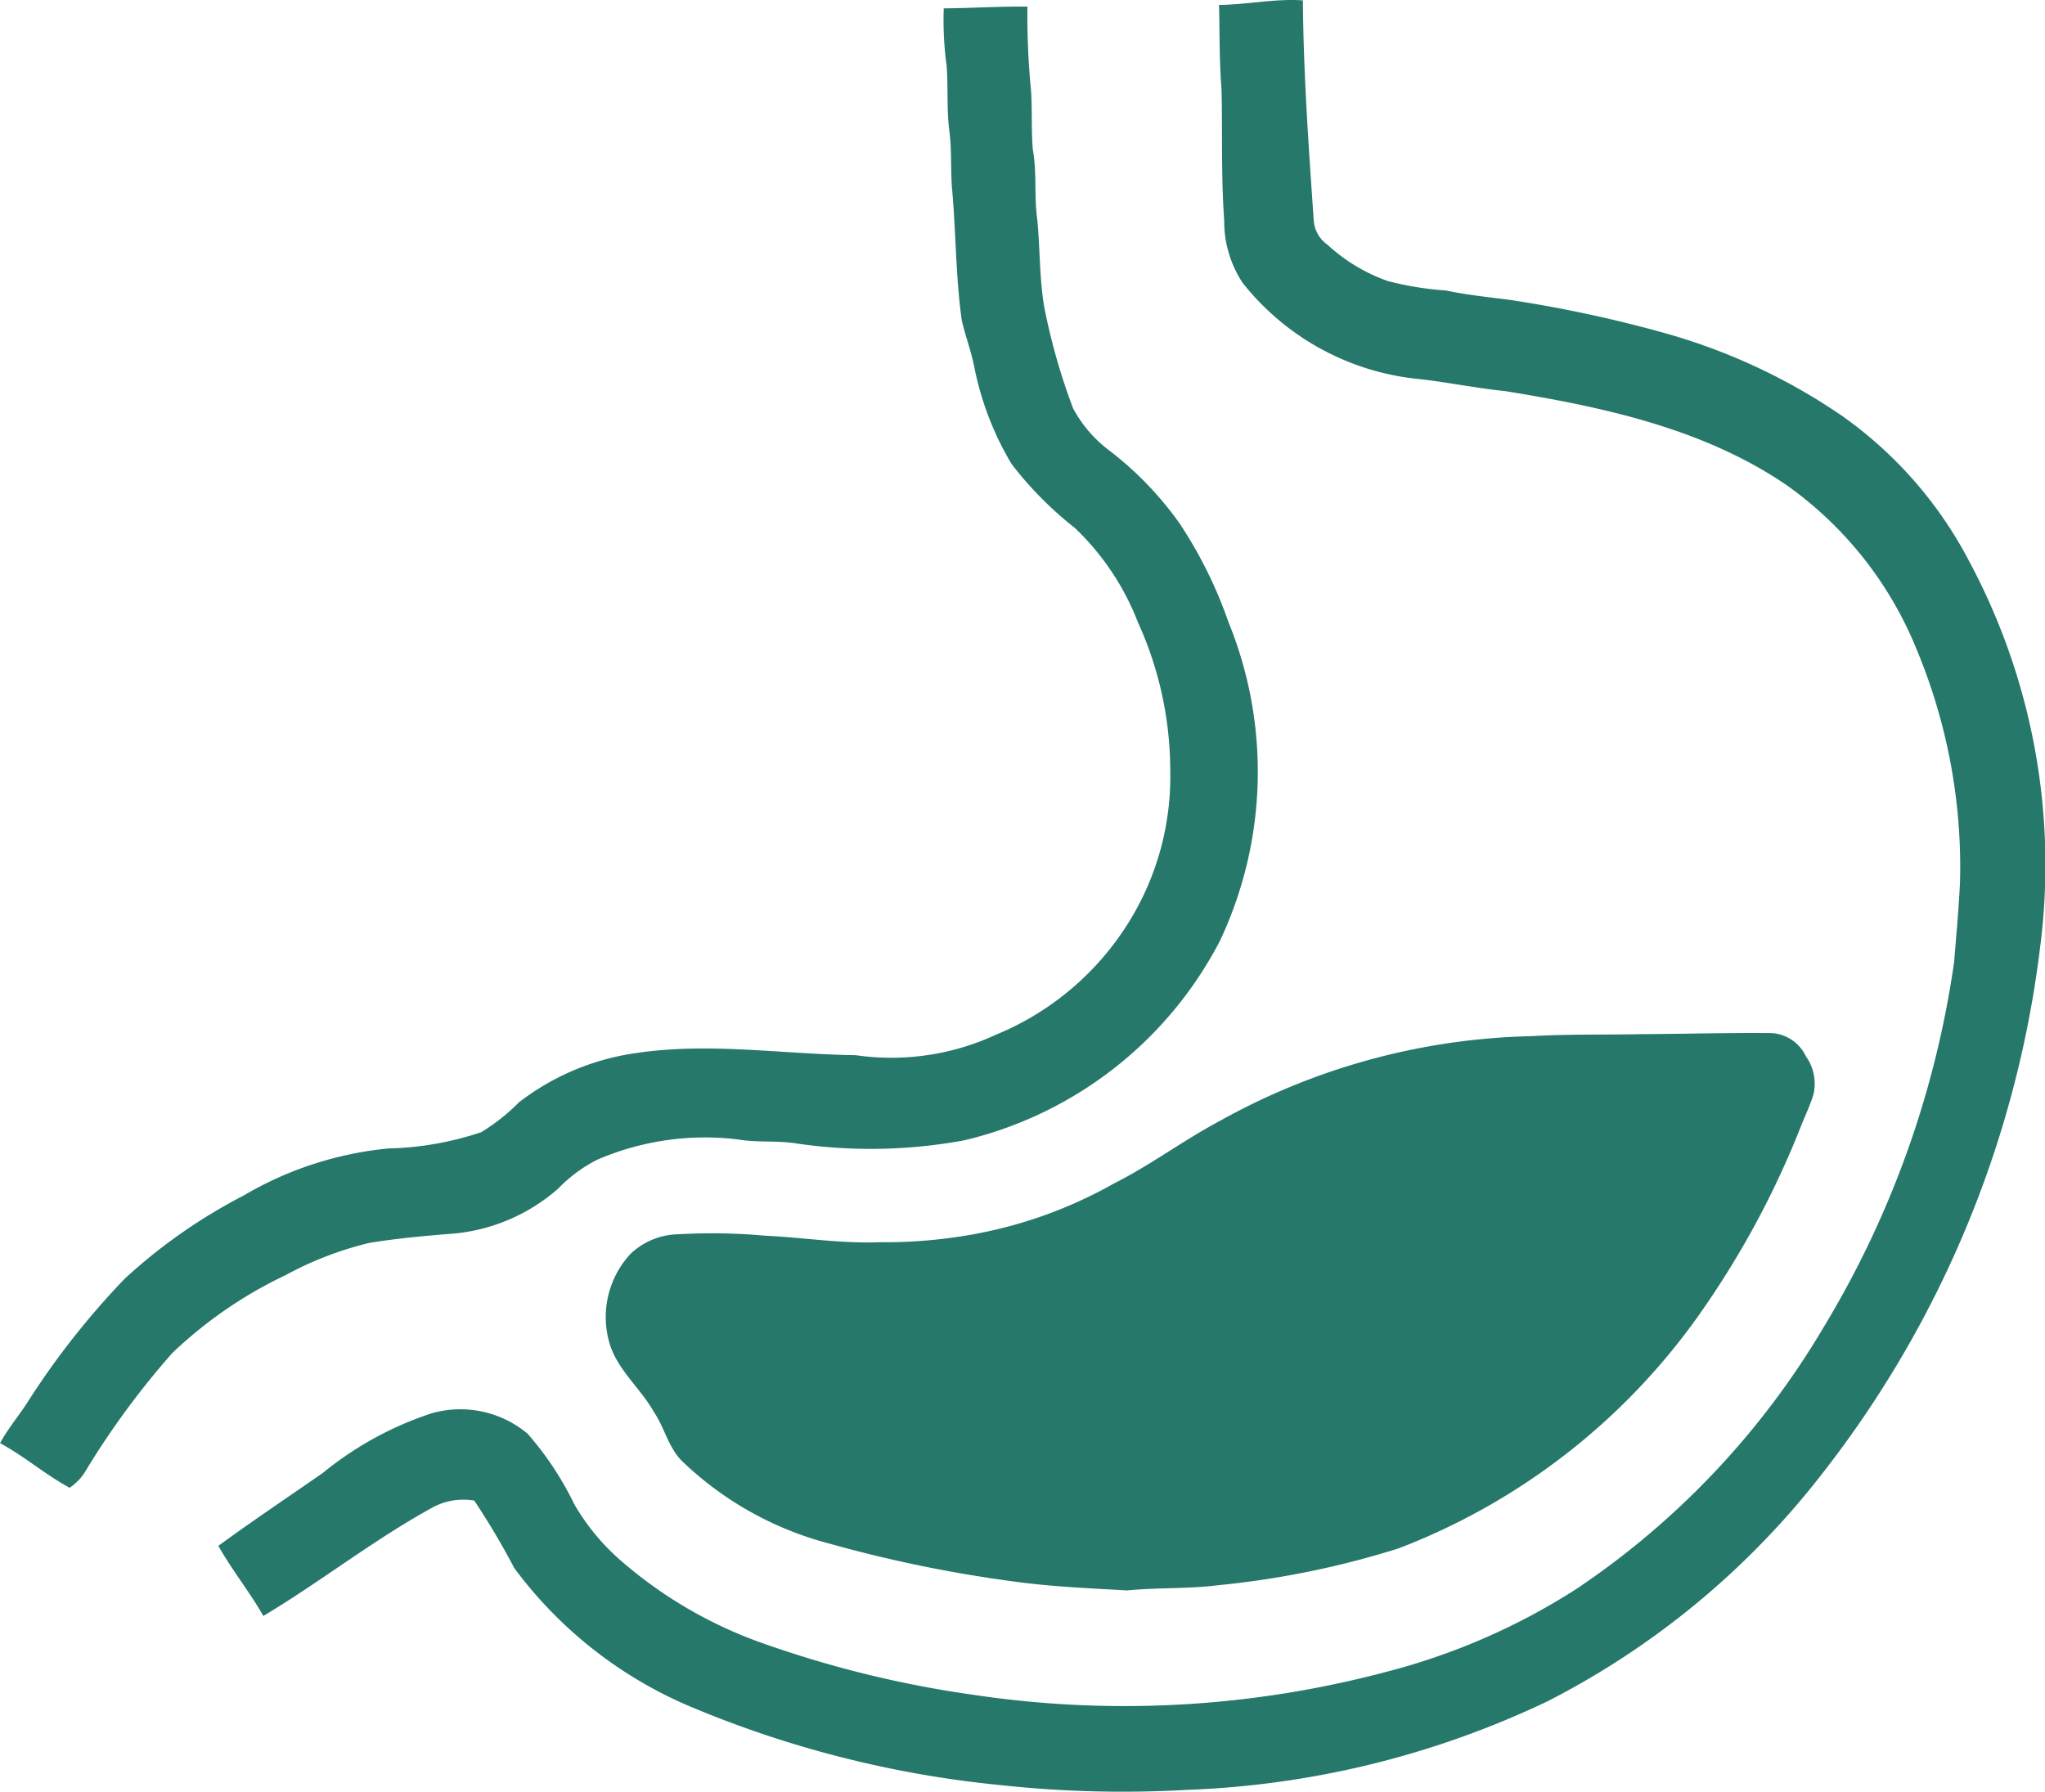 <svg xmlns="http://www.w3.org/2000/svg" width="81.257" height="71.214" viewBox="0 0 81.257 71.214">
  <g id="Group_10" data-name="Group 10" transform="translate(-894.371 -1857.839)">
    <path id="Path_28" data-name="Path 28" d="M942.809,1858.035c1.115-.012,2.215-.257,3.332-.181.02,2.921.231,5.832.43,8.745a1.291,1.291,0,0,0,.549.967,6.909,6.909,0,0,0,2.4,1.443,12.584,12.584,0,0,0,2.3.374c.832.175,1.679.262,2.523.37a51.339,51.339,0,0,1,6.06,1.291,23.787,23.787,0,0,1,7.13,3.3,16.294,16.294,0,0,1,5.111,5.854,25.556,25.556,0,0,1,2.792,15.268,42.222,42.222,0,0,1-8.76,21.062,32.492,32.492,0,0,1-10.826,8.925,36.3,36.3,0,0,1-14.3,3.514,44.888,44.888,0,0,1-7.4-.186,42.411,42.411,0,0,1-12.529-3.2,16.885,16.885,0,0,1-6.818-5.431,29.958,29.958,0,0,0-1.587-2.678,2.579,2.579,0,0,0-1.727.312c-2.31,1.275-4.393,2.922-6.654,4.273-.545-.962-1.248-1.823-1.788-2.786,1.36-.995,2.762-1.931,4.145-2.893a13.472,13.472,0,0,1,4.315-2.37,4.157,4.157,0,0,1,3.829.808,12.472,12.472,0,0,1,1.849,2.791,8.808,8.808,0,0,0,1.883,2.275,17.364,17.364,0,0,0,5.445,3.2,42.892,42.892,0,0,0,8.526,2.107,40.484,40.484,0,0,0,16.373-.9,25.972,25.972,0,0,0,7.588-3.3,32.3,32.3,0,0,0,9.837-10.414,38.524,38.524,0,0,0,5.179-14.5c.088-1.068.187-2.134.236-3.206a22.466,22.466,0,0,0-1.722-9.216,14.8,14.8,0,0,0-5.209-6.562c-3.29-2.231-7.263-3.078-11.124-3.707-1.241-.126-2.461-.388-3.7-.51a10.2,10.2,0,0,1-6.751-3.795,4.438,4.438,0,0,1-.732-2.482c-.126-1.733-.064-3.472-.106-5.207C942.817,1860.275,942.837,1859.153,942.809,1858.035Z" fill="#26786a"/>
    <path id="Path_29" data-name="Path 29" d="M931.87,1858.171c1.108-.009,2.216-.081,3.325-.069a30.94,30.94,0,0,0,.142,3.322c.054.79.006,1.583.074,2.371.166.907.045,1.836.173,2.746.115,1.157.084,2.329.275,3.475a25.043,25.043,0,0,0,1.152,4.055,5.166,5.166,0,0,0,1.494,1.714,13.474,13.474,0,0,1,2.745,2.867,17.455,17.455,0,0,1,1.933,3.908,15.755,15.755,0,0,1-.341,12.673,15.477,15.477,0,0,1-10.147,7.92,20.426,20.426,0,0,1-6.675.128c-.778-.129-1.576-.026-2.354-.165a10.824,10.824,0,0,0-5.577.816,5.809,5.809,0,0,0-1.535,1.138,7.3,7.3,0,0,1-4.437,1.812c-1.028.086-2.055.183-3.074.35a13.592,13.592,0,0,0-3.313,1.275,17.22,17.22,0,0,0-4.512,3.1,32.694,32.694,0,0,0-3.4,4.61,2.146,2.146,0,0,1-.68.746c-.963-.52-1.8-1.253-2.765-1.774.308-.57.731-1.066,1.08-1.608a31.643,31.643,0,0,1,3.877-4.93,21.646,21.646,0,0,1,4.718-3.3,13.961,13.961,0,0,1,5.762-1.873,12.471,12.471,0,0,0,3.68-.645,7.787,7.787,0,0,0,1.5-1.187,9.863,9.863,0,0,1,4.7-1.965c2.885-.424,5.79.051,8.683.091a9.886,9.886,0,0,0,5.557-.807,11.247,11.247,0,0,0,5.581-4.97,10.962,10.962,0,0,0,1.359-5.524,14.238,14.238,0,0,0-1.283-5.9,10.31,10.31,0,0,0-2.507-3.752,14.32,14.32,0,0,1-2.514-2.54,12.068,12.068,0,0,1-1.487-3.882c-.127-.62-.351-1.216-.493-1.831-.246-1.757-.228-3.534-.392-5.3-.054-.776,0-1.559-.115-2.329-.091-.823-.032-1.653-.093-2.477A13.42,13.42,0,0,1,931.87,1858.171Z" fill="#26786a"/>
    <path id="Path_30" data-name="Path 30" d="M966.124,1899.811a1.606,1.606,0,0,0-1.353-.917c-1.735-.016-3.471.033-5.206.042-1.442.03-2.886-.005-4.327.079a26.611,26.611,0,0,0-12.412,3.377c-1.436.764-2.745,1.751-4.2,2.482a17.8,17.8,0,0,1-5.878,2.067,19.706,19.706,0,0,1-3.455.263c-1.516.06-3.014-.19-4.524-.259a23.338,23.338,0,0,0-3.435-.057,2.835,2.835,0,0,0-1.912.781,3.7,3.7,0,0,0-.865,3.434c.281,1.127,1.248,1.87,1.8,2.853.436.644.584,1.468,1.177,2.006a13.275,13.275,0,0,0,5.8,3.221,53.039,53.039,0,0,0,7.29,1.5c1.5.209,3.022.273,4.534.359,1.2-.119,2.41-.055,3.608-.206a35.359,35.359,0,0,0,7.176-1.464,26.045,26.045,0,0,0,12.206-9.664,35.524,35.524,0,0,0,3.763-7.064c.167-.434.376-.852.514-1.3A1.878,1.878,0,0,0,966.124,1899.811Z" fill="#26786a"/>
  </g>
</svg>
